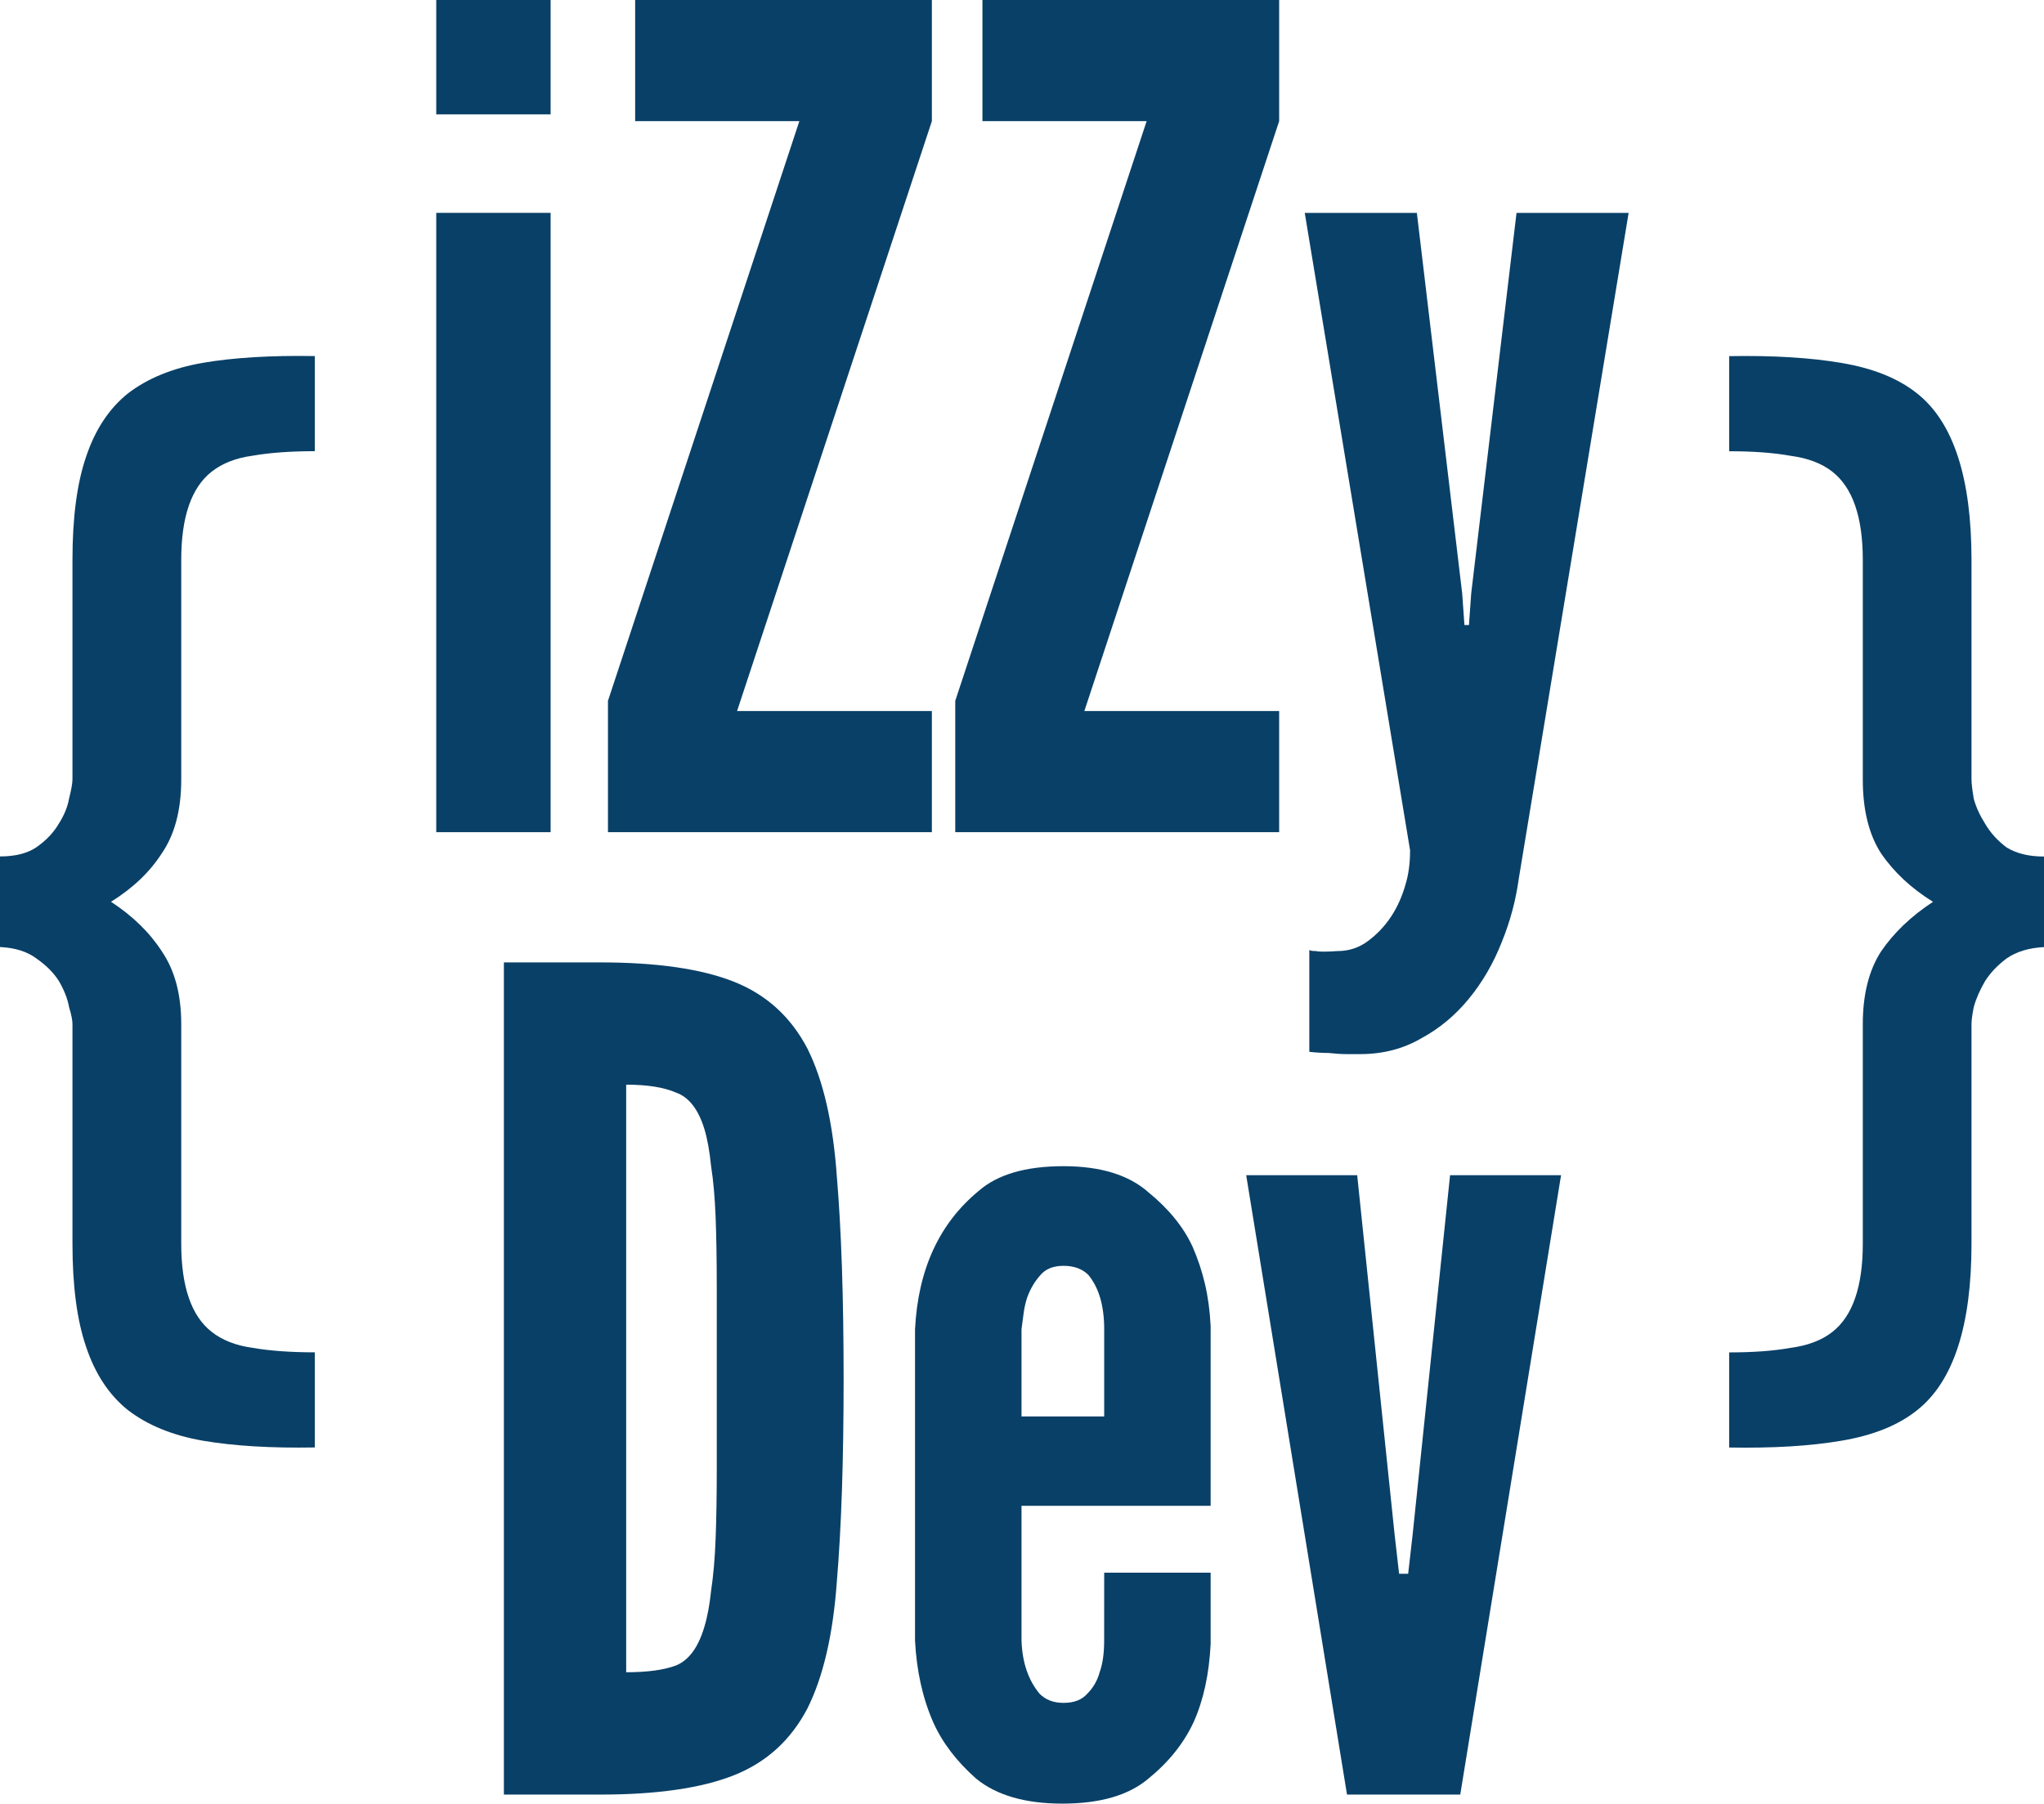 <?xml version="1.0" encoding="UTF-8" standalone="no"?>
<!-- Created with Inkscape (http://www.inkscape.org/) -->

<svg
   xmlns:dc="http://purl.org/dc/elements/1.1/"
   xmlns:cc="http://creativecommons.org/ns#"
   xmlns:rdf="http://www.w3.org/1999/02/22-rdf-syntax-ns#"
   xmlns:svg="http://www.w3.org/2000/svg"
   xmlns="http://www.w3.org/2000/svg"
   xmlns:sodipodi="http://sodipodi.sourceforge.net/DTD/sodipodi-0.dtd"
   xmlns:inkscape="http://www.inkscape.org/namespaces/inkscape"
   width="60.587mm"
   height="53.475mm"
   viewBox="0 0 60.587 53.475"
   version="1.1"
   id="svg1025"
   inkscape:version="0.92.4 (5da689c313, 2019-01-14)"
   sodipodi:docname="izzydevlogo.svg">
  <defs
     id="defs1019" />
  <sodipodi:namedview
     id="base"
     pagecolor="#ffffff"
     bordercolor="#666666"
     borderopacity="1.0"
     inkscape:pageopacity="0.0"
     inkscape:pageshadow="2"
     inkscape:zoom="1.4"
     inkscape:cx="154.50192"
     inkscape:cy="84.895628"
     inkscape:document-units="mm"
     inkscape:current-layer="layer1"
     showgrid="false"
     units="mm"
     inkscape:window-width="1366"
     inkscape:window-height="705"
     inkscape:window-x="1912"
     inkscape:window-y="108"
     inkscape:window-maximized="1"
     fit-margin-top="0"
     fit-margin-left="0"
     fit-margin-right="0"
     fit-margin-bottom="0" />
  <g
     inkscape:label="Layer 1"
     inkscape:groupmode="layer"
     id="layer1"
     transform="translate(-82.109,-86.448)">
    <path
       inkscape:connector-curvature="0"
       id="path859"
       style="font-style:normal;font-variant:normal;font-weight:normal;font-stretch:normal;font-size:40px;line-height:1.25;font-family:'League Gothic';-inkscape-font-specification:'League Gothic';letter-spacing:0px;word-spacing:0px;fill:#094067;fill-opacity:1;stroke:none;stroke-width:0.265"
       d="m 84.257,103.047 q 0,-1.88 0.403,-3.055 0.403,-1.208 1.242,-1.88 0.873,-0.671 2.216,-0.906 1.376,-0.235 3.323,-0.201 v 2.82 q -1.074,0 -1.846,0.134 -0.739,0.101 -1.208,0.47 -0.906,0.705 -0.906,2.618 v 6.512 q 0,1.343 -0.571,2.182 -0.537,0.839 -1.511,1.443 0.973,0.638 1.511,1.477 0.571,0.839 0.571,2.148 v 6.512 q 0,1.913 0.906,2.618 0.47,0.369 1.208,0.47 0.772,0.134 1.846,0.134 v 2.82 q -1.947,0.034 -3.323,-0.201 -1.343,-0.235 -2.216,-0.906 -0.839,-0.671 -1.242,-1.88 -0.403,-1.175 -0.403,-3.055 v -6.512 q 0,-0.168 -0.101,-0.504 -0.067,-0.369 -0.302,-0.772 -0.235,-0.369 -0.671,-0.671 -0.403,-0.302 -1.074,-0.336 v -2.686 q 0.671,0 1.074,-0.269 0.436,-0.302 0.671,-0.705 0.235,-0.369 0.302,-0.739 0.101,-0.403 0.101,-0.571 z" />
    <path
       inkscape:connector-curvature="0"
       id="path861"
       style="font-style:normal;font-variant:normal;font-weight:normal;font-stretch:normal;font-size:40px;line-height:1.25;font-family:'League Gothic';-inkscape-font-specification:'League Gothic';letter-spacing:0px;word-spacing:0px;fill:#094067;fill-opacity:1;stroke:none;stroke-width:0.265"
       d="m 95.04,89.838 v -3.39 h 3.39 v 3.39 z m 3.39,21.283 H 95.04 V 92.759 h 3.39 z" />
    <path
       inkscape:connector-curvature="0"
       id="path863"
       style="font-style:normal;font-variant:normal;font-weight:normal;font-stretch:normal;font-size:40px;line-height:1.25;font-family:'League Gothic';-inkscape-font-specification:'League Gothic';letter-spacing:0px;word-spacing:0px;fill:#094067;fill-opacity:1;stroke:none;stroke-width:0.265"
       d="m 100.13,111.121 v -3.894 l 5.673,-17.187 h -4.867 v -3.592 h 8.795 v 3.592 l -5.774,17.489 h 5.774 v 3.592 z" />
    <path
       inkscape:connector-curvature="0"
       id="path865"
       style="font-style:normal;font-variant:normal;font-weight:normal;font-stretch:normal;font-size:40px;line-height:1.25;font-family:'League Gothic';-inkscape-font-specification:'League Gothic';letter-spacing:0px;word-spacing:0px;fill:#094067;fill-opacity:1;stroke:none;stroke-width:0.265"
       d="m 110.424,111.121 v -3.894 l 5.673,-17.187 h -4.867 v -3.592 h 8.795 v 3.592 l -5.774,17.489 h 5.774 v 3.592 z" />
    <path
       inkscape:connector-curvature="0"
       id="path867"
       style="font-style:normal;font-variant:normal;font-weight:normal;font-stretch:normal;font-size:40px;line-height:1.25;font-family:'League Gothic';-inkscape-font-specification:'League Gothic';letter-spacing:0px;word-spacing:0px;fill:#094067;fill-opacity:1;stroke:none;stroke-width:0.265"
       d="m 120.919,117.633 v -3.021 q 0.034,0.034 0.201,0.034 0.134,0.034 0.638,0 0.504,0 0.906,-0.302 0.806,-0.604 1.108,-1.678 0.134,-0.436 0.134,-1.007 l -3.122,-18.899 h 3.323 l 1.343,11.279 0.067,0.94 h 0.134 l 0.067,-0.94 1.343,-11.279 h 3.323 l -3.256,19.738 q -0.134,0.974 -0.504,1.88 -0.369,0.94 -0.973,1.678 -0.604,0.739 -1.41,1.175 -0.806,0.47 -1.813,0.47 h -0.403 q -0.235,0 -0.537,-0.034 -0.269,0 -0.571,-0.034 z" />
    <path
       inkscape:connector-curvature="0"
       id="path869"
       style="font-style:normal;font-variant:normal;font-weight:normal;font-stretch:normal;font-size:40px;line-height:1.25;font-family:'League Gothic';-inkscape-font-specification:'League Gothic';letter-spacing:0px;word-spacing:0px;fill:#094067;fill-opacity:1;stroke:none;stroke-width:0.265"
       d="m 107.115,127.334 q 0,3.625 -0.201,6.009 -0.168,2.35 -0.873,3.76 -0.739,1.41 -2.182,1.981 -1.443,0.571 -3.961,0.571 h -2.853 v -24.673 h 2.853 q 2.518,0 3.961,0.571 1.443,0.571 2.182,1.981 0.705,1.41 0.873,3.793 0.201,2.383 0.201,6.009 z m -6.445,-8.728 v 17.422 q 0.94,0 1.477,-0.201 0.571,-0.235 0.839,-1.141 0.134,-0.436 0.201,-1.074 0.101,-0.671 0.134,-1.544 0.034,-0.873 0.034,-2.048 0,-1.208 0,-2.719 0,-1.511 0,-2.685 0,-1.208 -0.034,-2.081 -0.034,-0.873 -0.134,-1.511 -0.067,-0.671 -0.201,-1.108 -0.269,-0.873 -0.839,-1.074 -0.537,-0.235 -1.477,-0.235 z" />
    <path
       inkscape:connector-curvature="0"
       id="path871"
       style="font-style:normal;font-variant:normal;font-weight:normal;font-stretch:normal;font-size:40px;line-height:1.25;font-family:'League Gothic';-inkscape-font-specification:'League Gothic';letter-spacing:0px;word-spacing:0px;fill:#094067;fill-opacity:1;stroke:none;stroke-width:0.265"
       d="m 114.839,133.075 h 3.155 v 2.115 q -0.067,1.343 -0.504,2.316 -0.436,0.94 -1.343,1.678 -0.873,0.739 -2.551,0.739 -1.645,0 -2.551,-0.739 -0.873,-0.772 -1.276,-1.678 -0.235,-0.537 -0.369,-1.141 -0.134,-0.604 -0.168,-1.276 v -9.231 q 0.134,-2.652 1.88,-4.095 0.839,-0.739 2.518,-0.739 1.645,0 2.518,0.772 0.906,0.739 1.309,1.611 0.235,0.537 0.369,1.108 0.134,0.571 0.168,1.242 v 5.337 h -5.606 v 3.995 q 0.034,0.973 0.537,1.578 0.269,0.269 0.705,0.269 0.47,0 0.705,-0.269 0.269,-0.269 0.369,-0.638 0.134,-0.369 0.134,-0.94 z m -2.451,-7.217 v 2.585 h 2.451 v -2.585 q 0,-1.041 -0.47,-1.611 -0.269,-0.269 -0.739,-0.269 -0.47,0 -0.705,0.302 -0.235,0.269 -0.369,0.638 -0.067,0.201 -0.101,0.436 -0.034,0.235 -0.067,0.504 z" />
    <path
       inkscape:connector-curvature="0"
       id="path873"
       style="font-style:normal;font-variant:normal;font-weight:normal;font-stretch:normal;font-size:40px;line-height:1.25;font-family:'League Gothic';-inkscape-font-specification:'League Gothic';letter-spacing:0px;word-spacing:0px;fill:#094067;fill-opacity:1;stroke:none;stroke-width:0.265"
       d="m 125.393,139.654 h -3.357 l -2.988,-18.362 h 3.29 l 1.108,10.641 0.134,1.175 h 0.269 l 0.134,-1.175 1.108,-10.641 h 3.29 z" />
    <path
       inkscape:connector-curvature="0"
       id="path875"
       style="font-style:normal;font-variant:normal;font-weight:normal;font-stretch:normal;font-size:40px;line-height:1.25;font-family:'League Gothic';-inkscape-font-specification:'League Gothic';letter-spacing:0px;word-spacing:0px;fill:#094067;fill-opacity:1;stroke:none;stroke-width:0.265"
       d="m 140.547,103.047 v 6.512 q 0,0.168 0.067,0.571 0.101,0.369 0.336,0.739 0.235,0.403 0.638,0.705 0.436,0.269 1.108,0.269 v 2.685 q -0.671,0.034 -1.108,0.336 -0.403,0.302 -0.638,0.671 -0.235,0.403 -0.336,0.772 -0.067,0.336 -0.067,0.504 v 6.512 q 0,3.659 -1.611,4.935 -0.839,0.671 -2.249,0.906 -1.376,0.235 -3.323,0.201 v -2.82 q 1.074,0 1.813,-0.134 0.772,-0.101 1.242,-0.47 0.906,-0.705 0.906,-2.618 v -6.512 q 0,-1.309 0.537,-2.148 0.571,-0.839 1.544,-1.477 -0.973,-0.604 -1.544,-1.443 -0.537,-0.839 -0.537,-2.182 v -6.512 q 0,-1.913 -0.906,-2.618 -0.47,-0.369 -1.242,-0.47 -0.739,-0.134 -1.813,-0.134 v -2.82 q 1.947,-0.034 3.323,0.201 1.41,0.235 2.249,0.906 1.611,1.276 1.611,4.935 z" />
  </g>
</svg>
